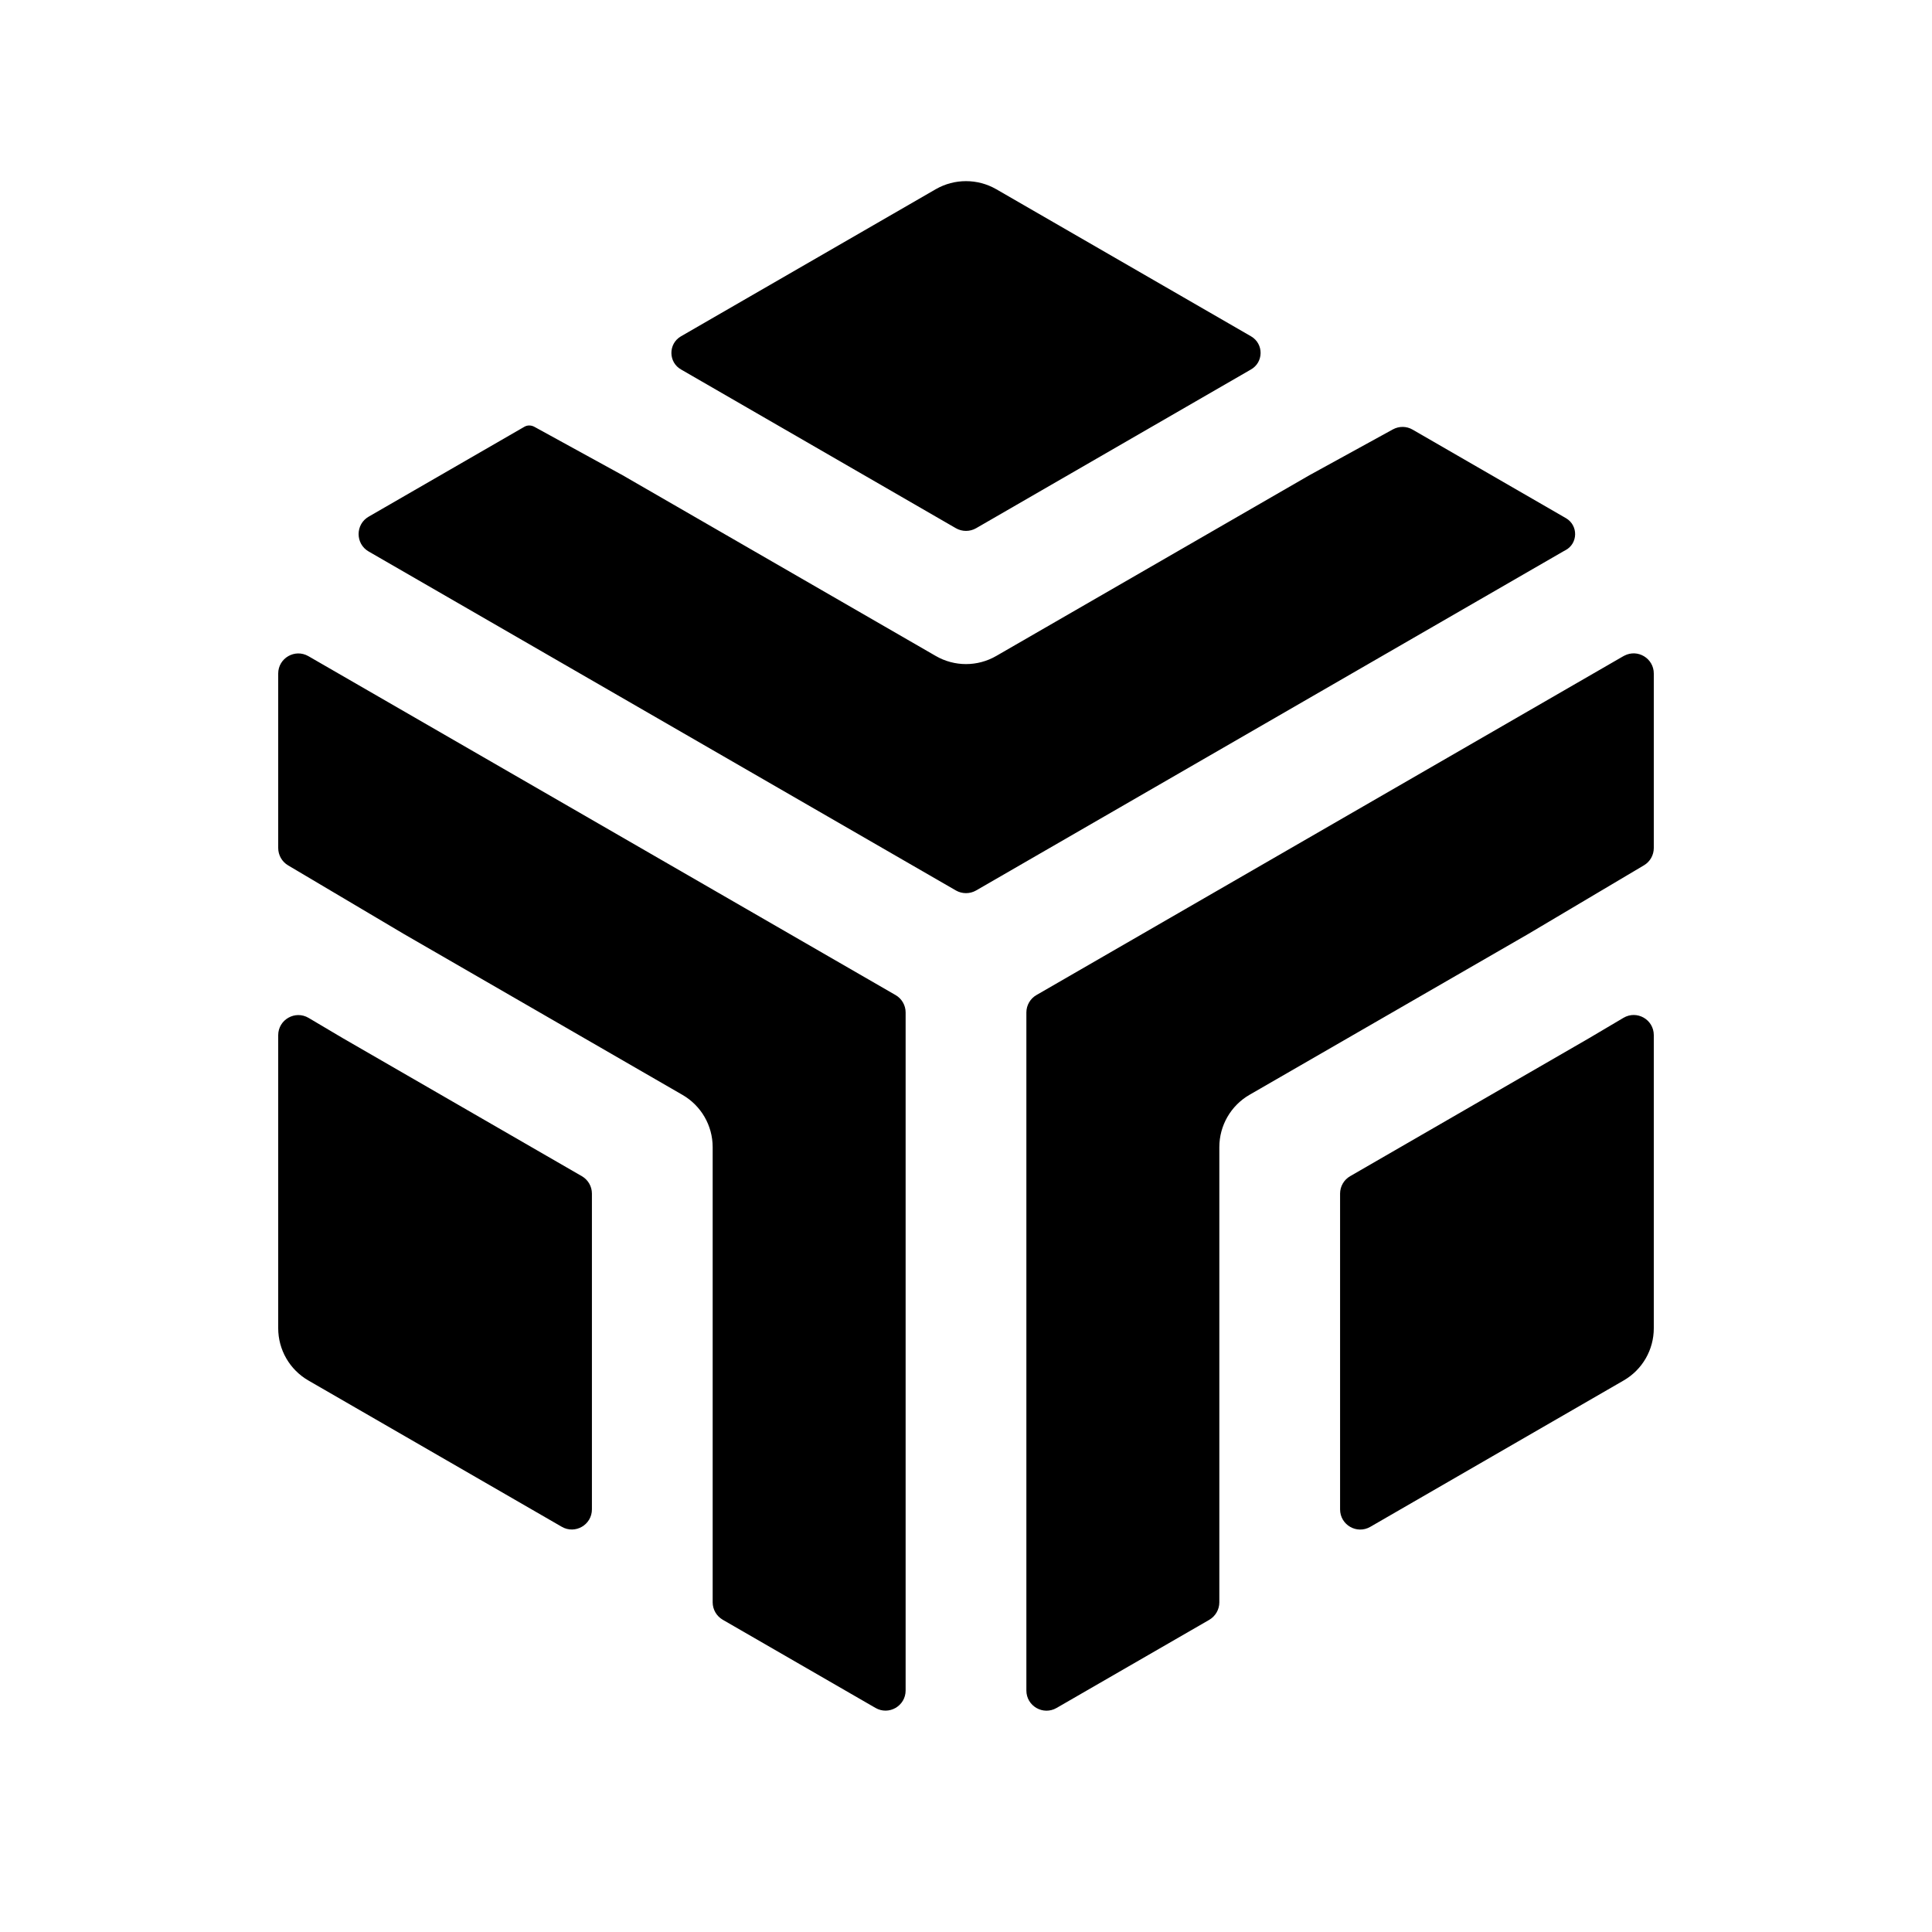 <svg width="1em" height="1em" viewBox="0 0 24 24" fill="none" xmlns="http://www.w3.org/2000/svg">
<path fill-rule="evenodd" clip-rule="evenodd" d="M12.375 2.35C12.143 2.217 11.857 2.217 11.625 2.35L8.459 4.178C8.299 4.271 8.301 4.503 8.464 4.592L8.478 4.6L11.875 6.562C11.952 6.606 12.048 6.606 12.125 6.562L15.522 4.6L15.536 4.592C15.699 4.503 15.701 4.271 15.541 4.178L12.375 2.35ZM17.548 5.337C17.473 5.293 17.38 5.292 17.303 5.334L16.265 5.904L12.375 8.149C12.143 8.283 11.857 8.283 11.625 8.149L7.735 5.904L6.64 5.303C6.601 5.281 6.553 5.279 6.515 5.301L4.58 6.418C4.413 6.514 4.413 6.755 4.58 6.851L11.875 11.062C11.952 11.106 12.048 11.106 12.125 11.062L19.419 6.85C19.428 6.846 19.436 6.841 19.445 6.836C19.604 6.753 19.608 6.527 19.453 6.437L17.548 5.337ZM20.544 8.367C20.544 8.179 20.345 8.058 20.178 8.145L20.156 8.157L12.875 12.361C12.798 12.405 12.75 12.488 12.75 12.577L12.75 21C12.75 21.193 12.958 21.313 13.125 21.217L15.022 20.122C15.099 20.077 15.147 19.994 15.147 19.905V14.25C15.147 13.982 15.29 13.734 15.522 13.6L18.983 11.603L20.422 10.749C20.498 10.704 20.544 10.622 20.544 10.534V8.367ZM20.544 12.859C20.544 12.665 20.334 12.545 20.167 12.644L19.736 12.899L16.772 14.611C16.695 14.655 16.647 14.738 16.647 14.827V18.75C16.647 18.943 16.855 19.063 17.022 18.967L20.169 17.149C20.402 17.015 20.544 16.768 20.544 16.5V12.859ZM10.875 21.216C11.042 21.313 11.25 21.192 11.25 21L11.25 12.577C11.25 12.488 11.202 12.405 11.125 12.361L3.831 8.151C3.664 8.055 3.456 8.175 3.456 8.367V10.534C3.456 10.623 3.503 10.705 3.579 10.75L5.018 11.603L8.478 13.601C8.71 13.735 8.853 13.982 8.853 14.25V19.905C8.853 19.994 8.901 20.076 8.978 20.121L10.875 21.216ZM6.978 18.966C7.145 19.063 7.353 18.942 7.353 18.75V14.827C7.353 14.738 7.305 14.655 7.228 14.611L4.256 12.895L3.834 12.645C3.667 12.546 3.456 12.666 3.456 12.86V16.5C3.456 16.768 3.599 17.015 3.831 17.149L6.978 18.966Z" fill="currentColor"/>
</svg>
